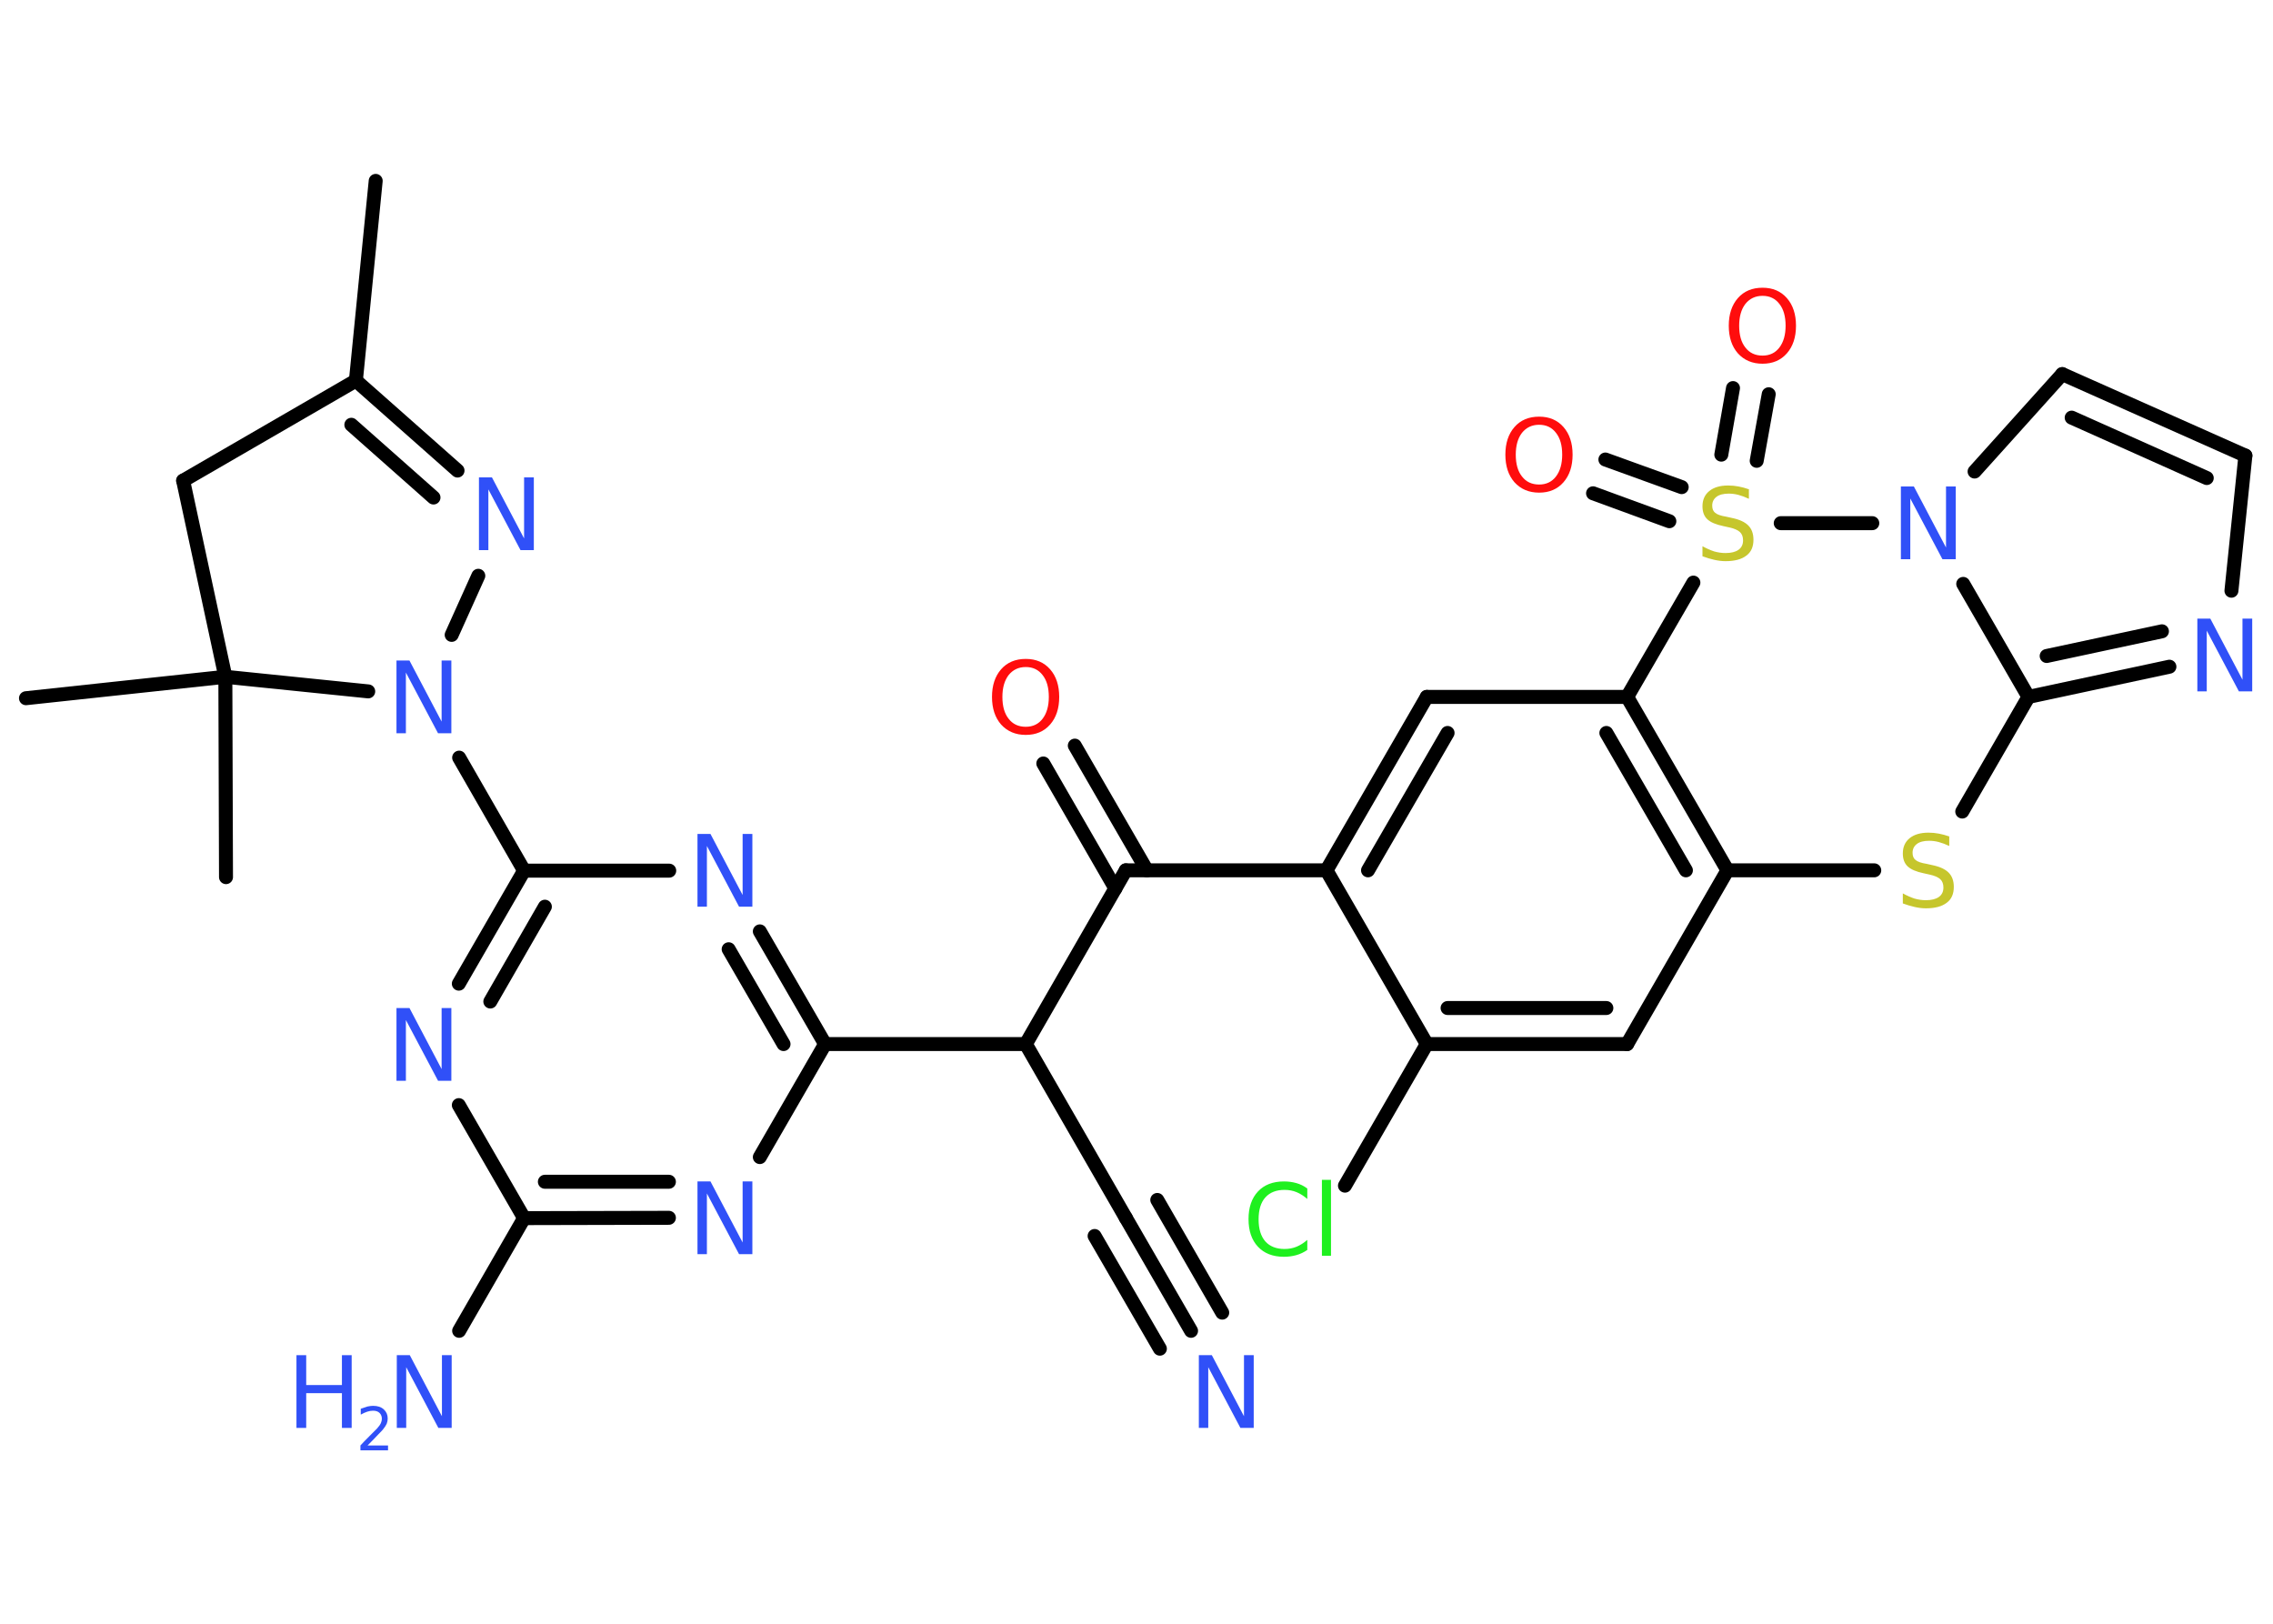 <?xml version='1.0' encoding='UTF-8'?>
<!DOCTYPE svg PUBLIC "-//W3C//DTD SVG 1.1//EN" "http://www.w3.org/Graphics/SVG/1.1/DTD/svg11.dtd">
<svg version='1.2' xmlns='http://www.w3.org/2000/svg' xmlns:xlink='http://www.w3.org/1999/xlink' width='70.0mm' height='50.0mm' viewBox='0 0 70.0 50.0'>
  <desc>Generated by the Chemistry Development Kit (http://github.com/cdk)</desc>
  <g stroke-linecap='round' stroke-linejoin='round' stroke='#000000' stroke-width='.43' fill='#3050F8'>
    <rect x='.0' y='.0' width='70.0' height='50.0' fill='#FFFFFF' stroke='none'/>
    <g id='mol1' class='mol'>
      <line id='mol1bnd1' class='bond' x1='11.57' y1='5.57' x2='10.96' y2='11.72'/>
      <g id='mol1bnd2' class='bond'>
        <line x1='14.09' y1='14.49' x2='10.96' y2='11.72'/>
        <line x1='13.35' y1='15.32' x2='10.82' y2='13.08'/>
      </g>
      <line id='mol1bnd3' class='bond' x1='14.73' y1='17.73' x2='13.91' y2='19.55'/>
      <line id='mol1bnd4' class='bond' x1='14.14' y1='23.33' x2='16.14' y2='26.81'/>
      <g id='mol1bnd5' class='bond'>
        <line x1='16.14' y1='26.81' x2='14.13' y2='30.29'/>
        <line x1='16.78' y1='27.92' x2='15.1' y2='30.84'/>
      </g>
      <line id='mol1bnd6' class='bond' x1='14.13' y1='34.03' x2='16.14' y2='37.51'/>
      <line id='mol1bnd7' class='bond' x1='16.14' y1='37.51' x2='14.14' y2='40.98'/>
      <g id='mol1bnd8' class='bond'>
        <line x1='16.14' y1='37.51' x2='20.6' y2='37.5'/>
        <line x1='16.78' y1='36.39' x2='20.6' y2='36.39'/>
      </g>
      <line id='mol1bnd9' class='bond' x1='23.4' y1='35.63' x2='25.41' y2='32.15'/>
      <line id='mol1bnd10' class='bond' x1='25.41' y1='32.15' x2='31.59' y2='32.15'/>
      <line id='mol1bnd11' class='bond' x1='31.59' y1='32.15' x2='34.67' y2='37.5'/>
      <g id='mol1bnd12' class='bond'>
        <line x1='34.67' y1='37.5' x2='36.68' y2='40.98'/>
        <line x1='35.64' y1='36.95' x2='37.64' y2='40.42'/>
        <line x1='33.71' y1='38.06' x2='35.72' y2='41.53'/>
      </g>
      <line id='mol1bnd13' class='bond' x1='31.59' y1='32.15' x2='34.67' y2='26.8'/>
      <g id='mol1bnd14' class='bond'>
        <line x1='34.35' y1='27.36' x2='32.13' y2='23.51'/>
        <line x1='35.32' y1='26.8' x2='33.1' y2='22.96'/>
      </g>
      <line id='mol1bnd15' class='bond' x1='34.67' y1='26.8' x2='40.85' y2='26.8'/>
      <g id='mol1bnd16' class='bond'>
        <line x1='43.94' y1='21.46' x2='40.85' y2='26.8'/>
        <line x1='44.58' y1='22.57' x2='42.13' y2='26.8'/>
      </g>
      <line id='mol1bnd17' class='bond' x1='43.94' y1='21.46' x2='50.11' y2='21.46'/>
      <g id='mol1bnd18' class='bond'>
        <line x1='53.2' y1='26.8' x2='50.11' y2='21.46'/>
        <line x1='51.92' y1='26.8' x2='49.47' y2='22.57'/>
      </g>
      <line id='mol1bnd19' class='bond' x1='53.2' y1='26.8' x2='50.11' y2='32.15'/>
      <g id='mol1bnd20' class='bond'>
        <line x1='43.94' y1='32.15' x2='50.11' y2='32.15'/>
        <line x1='44.58' y1='31.04' x2='49.47' y2='31.04'/>
      </g>
      <line id='mol1bnd21' class='bond' x1='40.85' y1='26.8' x2='43.94' y2='32.15'/>
      <line id='mol1bnd22' class='bond' x1='43.94' y1='32.15' x2='41.42' y2='36.51'/>
      <line id='mol1bnd23' class='bond' x1='53.2' y1='26.8' x2='57.72' y2='26.8'/>
      <line id='mol1bnd24' class='bond' x1='60.43' y1='24.99' x2='62.47' y2='21.46'/>
      <g id='mol1bnd25' class='bond'>
        <line x1='62.47' y1='21.46' x2='66.81' y2='20.53'/>
        <line x1='63.03' y1='20.2' x2='66.58' y2='19.44'/>
      </g>
      <line id='mol1bnd26' class='bond' x1='68.72' y1='18.19' x2='69.15' y2='14.03'/>
      <g id='mol1bnd27' class='bond'>
        <line x1='69.15' y1='14.03' x2='63.51' y2='11.52'/>
        <line x1='67.96' y1='14.72' x2='63.8' y2='12.86'/>
      </g>
      <line id='mol1bnd28' class='bond' x1='63.51' y1='11.52' x2='60.81' y2='14.52'/>
      <line id='mol1bnd29' class='bond' x1='62.47' y1='21.46' x2='60.46' y2='17.98'/>
      <line id='mol1bnd30' class='bond' x1='57.66' y1='16.11' x2='54.84' y2='16.11'/>
      <line id='mol1bnd31' class='bond' x1='50.11' y1='21.46' x2='52.15' y2='17.94'/>
      <g id='mol1bnd32' class='bond'>
        <line x1='53.01' y1='14.0' x2='53.37' y2='11.95'/>
        <line x1='54.1' y1='14.19' x2='54.47' y2='12.14'/>
      </g>
      <g id='mol1bnd33' class='bond'>
        <line x1='51.41' y1='16.05' x2='49.06' y2='15.19'/>
        <line x1='51.79' y1='15.0' x2='49.44' y2='14.15'/>
      </g>
      <g id='mol1bnd34' class='bond'>
        <line x1='25.41' y1='32.15' x2='23.4' y2='28.68'/>
        <line x1='24.13' y1='32.15' x2='22.44' y2='29.23'/>
      </g>
      <line id='mol1bnd35' class='bond' x1='16.14' y1='26.81' x2='20.61' y2='26.81'/>
      <line id='mol1bnd36' class='bond' x1='11.34' y1='21.29' x2='6.94' y2='20.84'/>
      <line id='mol1bnd37' class='bond' x1='6.94' y1='20.84' x2='.8' y2='21.5'/>
      <line id='mol1bnd38' class='bond' x1='6.94' y1='20.84' x2='6.96' y2='27.01'/>
      <line id='mol1bnd39' class='bond' x1='6.94' y1='20.84' x2='5.64' y2='14.8'/>
      <line id='mol1bnd40' class='bond' x1='10.96' y1='11.72' x2='5.64' y2='14.8'/>
      <path id='mol1atm3' class='atom' d='M14.74 14.7h.41l.99 1.88v-1.88h.3v2.24h-.41l-.99 -1.87v1.87h-.29v-2.24z' stroke='none'/>
      <path id='mol1atm4' class='atom' d='M12.2 20.34h.41l.99 1.88v-1.88h.3v2.24h-.41l-.99 -1.87v1.87h-.29v-2.24z' stroke='none'/>
      <path id='mol1atm6' class='atom' d='M12.2 31.04h.41l.99 1.88v-1.88h.3v2.24h-.41l-.99 -1.87v1.87h-.29v-2.24z' stroke='none'/>
      <g id='mol1atm8' class='atom'>
        <path d='M12.21 41.73h.41l.99 1.88v-1.88h.3v2.24h-.41l-.99 -1.87v1.87h-.29v-2.24z' stroke='none'/>
        <path d='M9.13 41.73h.3v.92h1.1v-.92h.3v2.24h-.3v-1.07h-1.1v1.07h-.3v-2.24z' stroke='none'/>
        <path d='M11.32 44.51h.63v.15h-.85v-.15q.1 -.11 .28 -.29q.18 -.18 .23 -.23q.09 -.1 .12 -.17q.03 -.07 .03 -.13q.0 -.11 -.07 -.18q-.07 -.07 -.2 -.07q-.09 .0 -.18 .03q-.09 .03 -.2 .09v-.18q.11 -.04 .21 -.07q.1 -.02 .17 -.02q.21 .0 .33 .11q.12 .11 .12 .28q.0 .08 -.03 .16q-.03 .07 -.11 .17q-.02 .03 -.14 .15q-.12 .13 -.34 .35z' stroke='none'/>
      </g>
      <path id='mol1atm9' class='atom' d='M21.47 36.38h.41l.99 1.88v-1.88h.3v2.24h-.41l-.99 -1.87v1.87h-.29v-2.24z' stroke='none'/>
      <path id='mol1atm13' class='atom' d='M36.91 41.73h.41l.99 1.88v-1.88h.3v2.24h-.41l-.99 -1.87v1.87h-.29v-2.24z' stroke='none'/>
      <path id='mol1atm15' class='atom' d='M31.59 20.54q-.33 .0 -.53 .25q-.19 .25 -.19 .67q.0 .43 .19 .67q.19 .25 .53 .25q.33 .0 .52 -.25q.19 -.25 .19 -.67q.0 -.43 -.19 -.67q-.19 -.25 -.52 -.25zM31.59 20.29q.47 .0 .75 .32q.28 .32 .28 .85q.0 .53 -.28 .85q-.28 .32 -.75 .32q-.47 .0 -.76 -.32q-.28 -.32 -.28 -.85q.0 -.53 .28 -.85q.28 -.32 .76 -.32z' stroke='none' fill='#FF0D0D'/>
      <path id='mol1atm22' class='atom' d='M40.26 36.6v.32q-.16 -.14 -.33 -.21q-.17 -.07 -.37 -.07q-.38 .0 -.59 .23q-.21 .23 -.21 .68q.0 .44 .21 .68q.21 .23 .59 .23q.2 .0 .37 -.07q.17 -.07 .33 -.21v.31q-.16 .11 -.34 .16q-.18 .05 -.38 .05q-.51 .0 -.8 -.31q-.29 -.31 -.29 -.85q.0 -.54 .29 -.85q.29 -.31 .8 -.31q.2 .0 .38 .05q.18 .05 .33 .16zM40.71 36.33h.28v2.34h-.28v-2.34z' stroke='none' fill='#1FF01F'/>
      <path id='mol1atm23' class='atom' d='M60.03 25.75v.3q-.17 -.08 -.32 -.12q-.15 -.04 -.3 -.04q-.25 .0 -.38 .1q-.13 .1 -.13 .27q.0 .15 .09 .22q.09 .08 .34 .12l.18 .04q.34 .07 .5 .23q.16 .16 .16 .44q.0 .33 -.22 .49q-.22 .17 -.64 .17q-.16 .0 -.34 -.04q-.18 -.04 -.37 -.11v-.31q.18 .1 .36 .16q.18 .05 .35 .05q.26 .0 .4 -.1q.14 -.1 .14 -.29q.0 -.17 -.1 -.26q-.1 -.09 -.33 -.14l-.18 -.04q-.34 -.07 -.49 -.21q-.15 -.14 -.15 -.4q.0 -.3 .21 -.47q.21 -.17 .58 -.17q.16 .0 .32 .03q.16 .03 .33 .09z' stroke='none' fill='#C6C62C'/>
      <path id='mol1atm25' class='atom' d='M67.66 19.05h.41l.99 1.88v-1.88h.3v2.24h-.41l-.99 -1.87v1.87h-.29v-2.24z' stroke='none'/>
      <path id='mol1atm28' class='atom' d='M58.53 14.98h.41l.99 1.88v-1.88h.3v2.24h-.41l-.99 -1.87v1.87h-.29v-2.24z' stroke='none'/>
      <path id='mol1atm29' class='atom' d='M53.86 15.06v.3q-.17 -.08 -.32 -.12q-.15 -.04 -.3 -.04q-.25 .0 -.38 .1q-.13 .1 -.13 .27q.0 .15 .09 .22q.09 .08 .34 .12l.18 .04q.34 .07 .5 .23q.16 .16 .16 .44q.0 .33 -.22 .49q-.22 .17 -.64 .17q-.16 .0 -.34 -.04q-.18 -.04 -.37 -.11v-.31q.18 .1 .36 .16q.18 .05 .35 .05q.26 .0 .4 -.1q.14 -.1 .14 -.29q.0 -.17 -.1 -.26q-.1 -.09 -.33 -.14l-.18 -.04q-.34 -.07 -.49 -.21q-.15 -.14 -.15 -.4q.0 -.3 .21 -.47q.21 -.17 .58 -.17q.16 .0 .32 .03q.16 .03 .33 .09z' stroke='none' fill='#C6C62C'/>
      <path id='mol1atm30' class='atom' d='M54.28 9.11q-.33 .0 -.53 .25q-.19 .25 -.19 .67q.0 .43 .19 .67q.19 .25 .53 .25q.33 .0 .52 -.25q.19 -.25 .19 -.67q.0 -.43 -.19 -.67q-.19 -.25 -.52 -.25zM54.28 8.86q.47 .0 .75 .32q.28 .32 .28 .85q.0 .53 -.28 .85q-.28 .32 -.75 .32q-.47 .0 -.76 -.32q-.28 -.32 -.28 -.85q.0 -.53 .28 -.85q.28 -.32 .76 -.32z' stroke='none' fill='#FF0D0D'/>
      <path id='mol1atm31' class='atom' d='M47.4 13.08q-.33 .0 -.53 .25q-.19 .25 -.19 .67q.0 .43 .19 .67q.19 .25 .53 .25q.33 .0 .52 -.25q.19 -.25 .19 -.67q.0 -.43 -.19 -.67q-.19 -.25 -.52 -.25zM47.4 12.83q.47 .0 .75 .32q.28 .32 .28 .85q.0 .53 -.28 .85q-.28 .32 -.75 .32q-.47 .0 -.76 -.32q-.28 -.32 -.28 -.85q.0 -.53 .28 -.85q.28 -.32 .76 -.32z' stroke='none' fill='#FF0D0D'/>
      <path id='mol1atm32' class='atom' d='M21.47 25.68h.41l.99 1.88v-1.88h.3v2.24h-.41l-.99 -1.87v1.87h-.29v-2.24z' stroke='none'/>
    </g>
  </g>
</svg>
